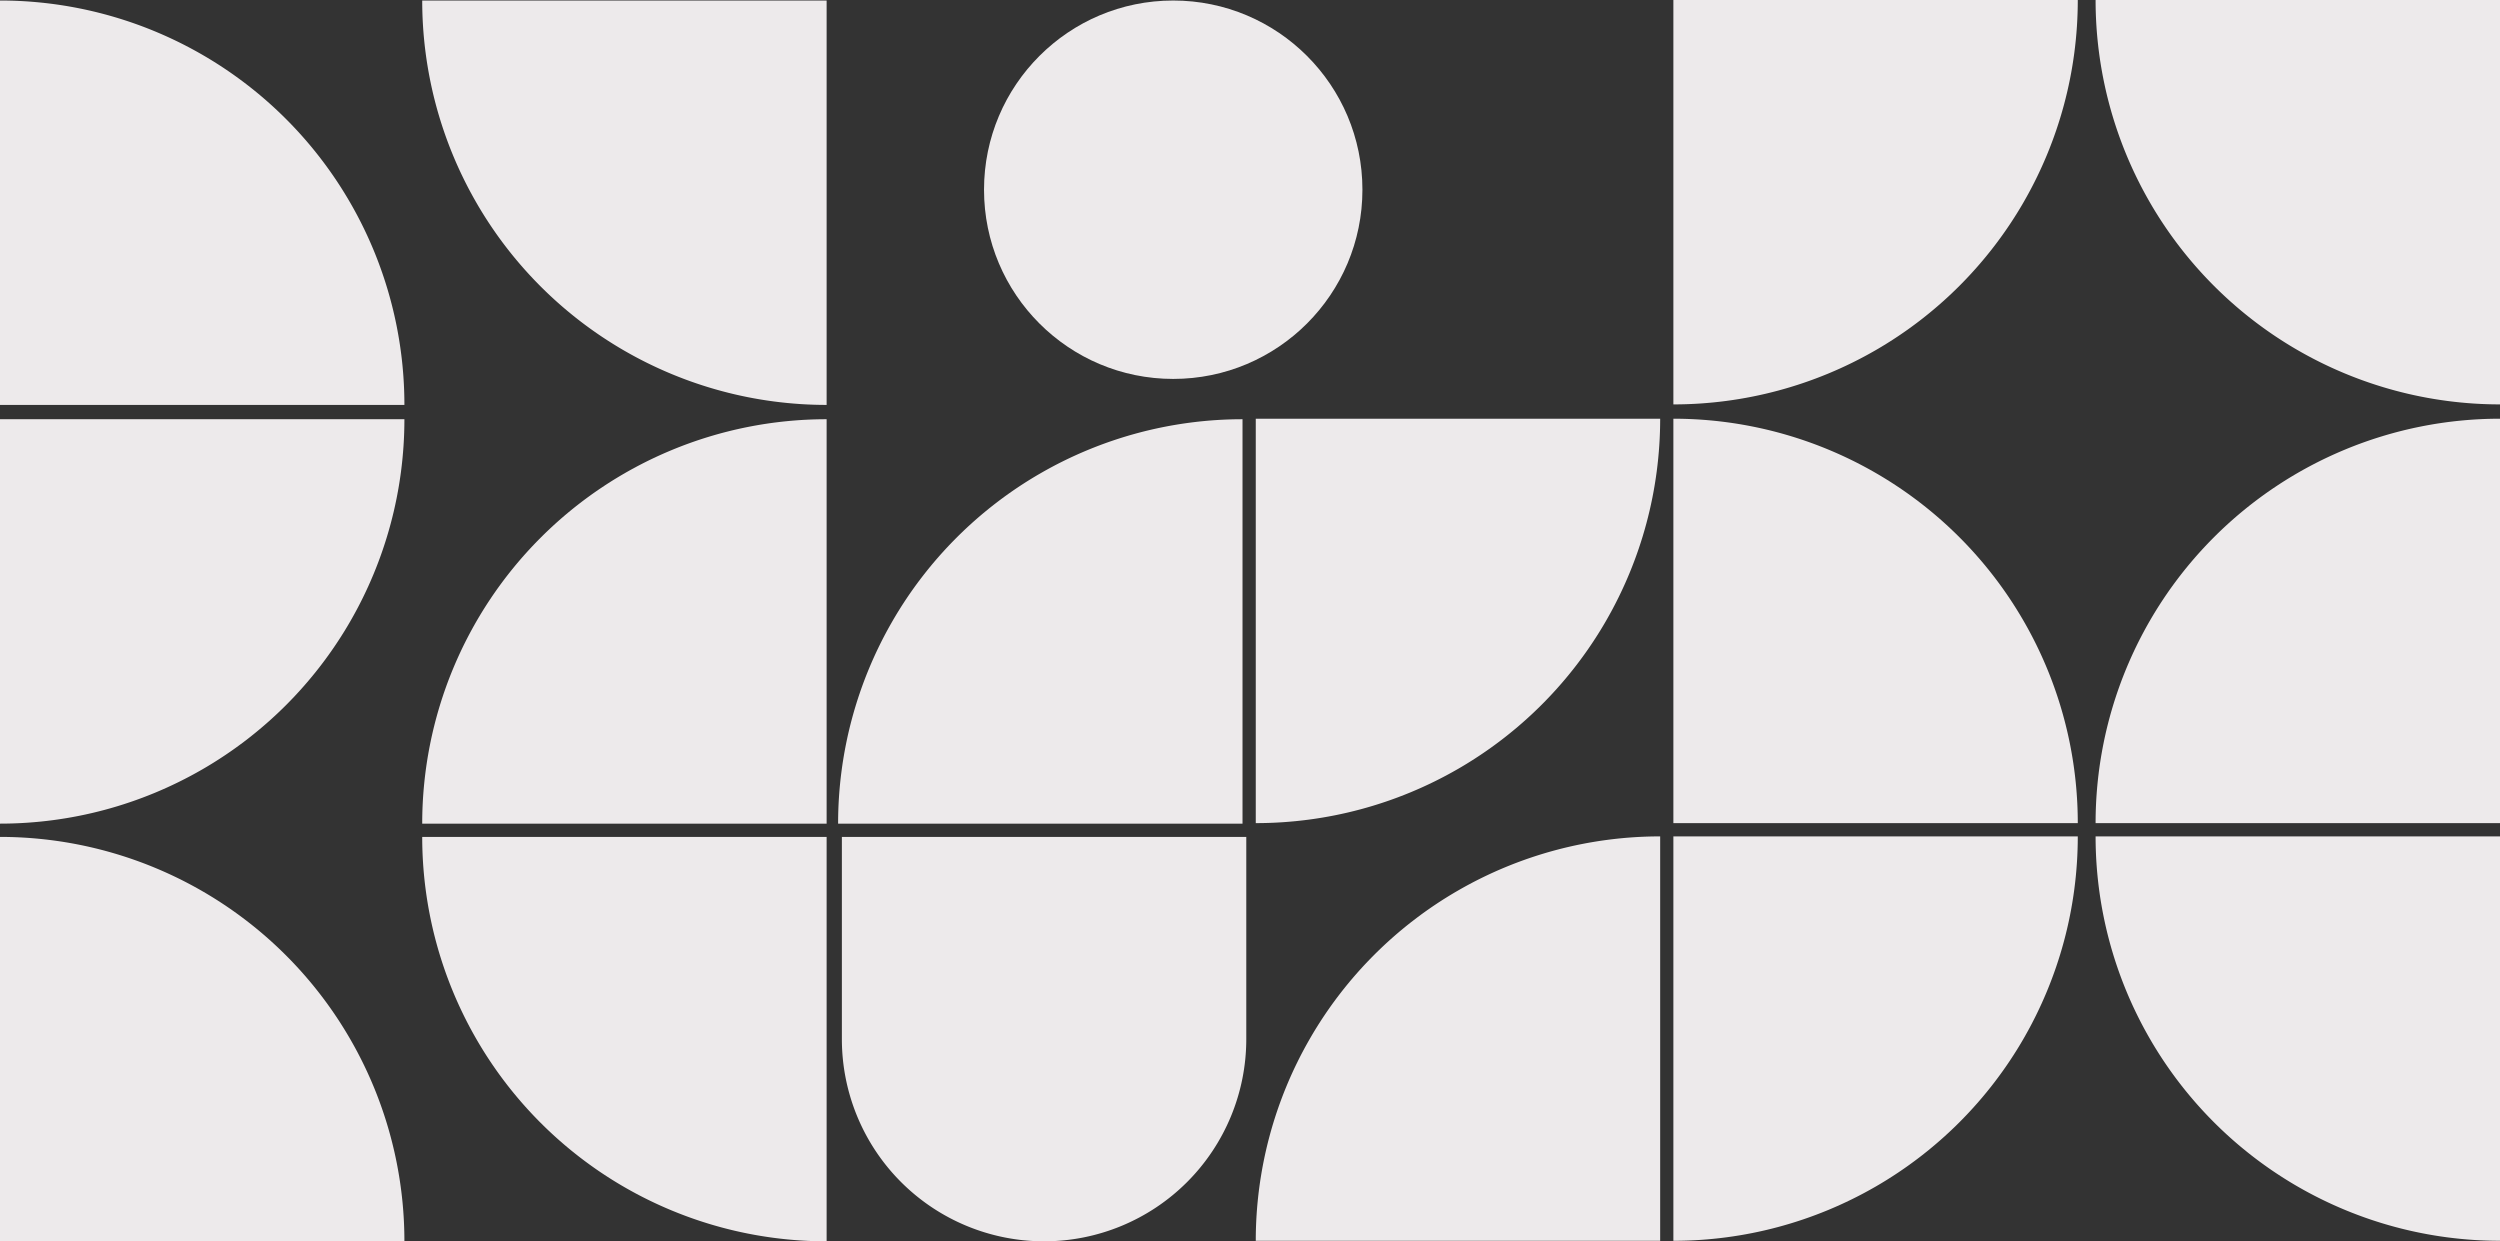 <svg xmlns="http://www.w3.org/2000/svg" width="274.958" height="136.524" viewBox="0 0 274.958 136.524">
  <rect x="0" y="0" width="274.958" height="136.524" fill="#333333" stroke="none"/>
  <g id="Group_145" data-name="Group 145" transform="translate(0 0)">
    <path id="Rectangle_14" data-name="Rectangle 14" d="M0,0H0A44.478,44.478,0,0,1,44.478,44.478v0a0,0,0,0,1,0,0H0a0,0,0,0,1,0,0V0A0,0,0,0,1,0,0Z" transform="translate(228.521 91.99) rotate(90)" fill="#edeaeb"/>
    <path id="Rectangle_15" data-name="Rectangle 15" d="M0,0H0A44.478,44.478,0,0,1,44.478,44.478v0a0,0,0,0,1,0,0H0a0,0,0,0,1,0,0V0A0,0,0,0,1,0,0Z" transform="translate(274.958 136.467) rotate(180)" fill="#edeaeb"/>
    <path id="Rectangle_16" data-name="Rectangle 16" d="M0,0H44.478a0,0,0,0,1,0,0V0A44.478,44.478,0,0,1,0,44.478H0a0,0,0,0,1,0,0V0A0,0,0,0,1,0,0Z" transform="translate(184.043 90.529) rotate(-90)" fill="#edeaeb"/>
    <path id="Rectangle_17" data-name="Rectangle 17" d="M0,0H44.478a0,0,0,0,1,0,0V0A44.478,44.478,0,0,1,0,44.478H0a0,0,0,0,1,0,0V0A0,0,0,0,1,0,0Z" transform="translate(274.958 90.529) rotate(180)" fill="#edeaeb"/>
    <path id="Rectangle_18" data-name="Rectangle 18" d="M0,0H0A44.478,44.478,0,0,1,44.478,44.478v0a0,0,0,0,1,0,0H0a0,0,0,0,1,0,0V0A0,0,0,0,1,0,0Z" transform="translate(228.521 0) rotate(90)" fill="#edeaeb"/>
    <path id="Rectangle_19" data-name="Rectangle 19" d="M0,0H0A44.478,44.478,0,0,1,44.478,44.478v0a0,0,0,0,1,0,0H0a0,0,0,0,1,0,0V0A0,0,0,0,1,0,0Z" transform="translate(274.958 44.477) rotate(180)" fill="#edeaeb"/>
    <path id="Rectangle_22" data-name="Rectangle 22" d="M0,0H44.478a0,0,0,0,1,0,0V0A44.478,44.478,0,0,1,0,44.478H0a0,0,0,0,1,0,0V0A0,0,0,0,1,0,0Z" transform="translate(0 136.524) rotate(-90)" fill="#edeaeb"/>
    <path id="Rectangle_23" data-name="Rectangle 23" d="M0,0H0A44.478,44.478,0,0,1,44.478,44.478v0a0,0,0,0,1,0,0H0a0,0,0,0,1,0,0V0A0,0,0,0,1,0,0Z" transform="translate(90.915 136.524) rotate(180)" fill="#edeaeb"/>
    <path id="Rectangle_24" data-name="Rectangle 24" d="M0,0H0A44.478,44.478,0,0,1,44.478,44.478v0a0,0,0,0,1,0,0H0a0,0,0,0,1,0,0V0A0,0,0,0,1,0,0Z" transform="translate(44.478 46.108) rotate(90)" fill="#edeaeb"/>
    <path id="Rectangle_25" data-name="Rectangle 25" d="M0,0H44.478a0,0,0,0,1,0,0V0A44.478,44.478,0,0,1,0,44.478H0a0,0,0,0,1,0,0V0A0,0,0,0,1,0,0Z" transform="translate(90.915 90.586) rotate(180)" fill="#edeaeb"/>
    <path id="Rectangle_26" data-name="Rectangle 26" d="M0,0H44.478a0,0,0,0,1,0,0V0A44.478,44.478,0,0,1,0,44.478H0a0,0,0,0,1,0,0V0A0,0,0,0,1,0,0Z" transform="translate(0 44.534) rotate(-90)" fill="#edeaeb"/>
    <path id="Rectangle_27" data-name="Rectangle 27" d="M0,0H0A44.478,44.478,0,0,1,44.478,44.478v0a0,0,0,0,1,0,0H0a0,0,0,0,1,0,0V0A0,0,0,0,1,0,0Z" transform="translate(90.915 44.534) rotate(180)" fill="#edeaeb"/>
    <path id="Rectangle_28" data-name="Rectangle 28" d="M0,0H0A44.478,44.478,0,0,1,44.478,44.478v0a0,0,0,0,1,0,0H0a0,0,0,0,1,0,0V0A0,0,0,0,1,0,0Z" transform="translate(92.178 90.586) rotate(-90)" fill="#edeaeb"/>
    <path id="Rectangle_29" data-name="Rectangle 29" d="M0,0H0A44.478,44.478,0,0,1,44.478,44.478v0a0,0,0,0,1,0,0H0a0,0,0,0,1,0,0V0A0,0,0,0,1,0,0Z" transform="translate(138.113 136.467) rotate(-90)" fill="#edeaeb"/>
    <path id="Rectangle_30" data-name="Rectangle 30" d="M22.239,0H44.478a0,0,0,0,1,0,0V44.478a0,0,0,0,1,0,0H22.239A22.239,22.239,0,0,1,0,22.239v0A22.239,22.239,0,0,1,22.239,0Z" transform="translate(92.592 136.524) rotate(-90)" fill="#edeaeb"/>
    <path id="Rectangle_31" data-name="Rectangle 31" d="M0,0H0A44.478,44.478,0,0,1,44.478,44.478v0a0,0,0,0,1,0,0H0a0,0,0,0,1,0,0V0A0,0,0,0,1,0,0Z" transform="translate(182.591 46.052) rotate(90)" fill="#edeaeb"/>
    <ellipse id="Ellipse_17" data-name="Ellipse 17" cx="20.809" cy="20.809" rx="20.809" ry="20.809" transform="translate(108.226 0.057)" fill="#edeaeb"/>
  </g>
</svg>
